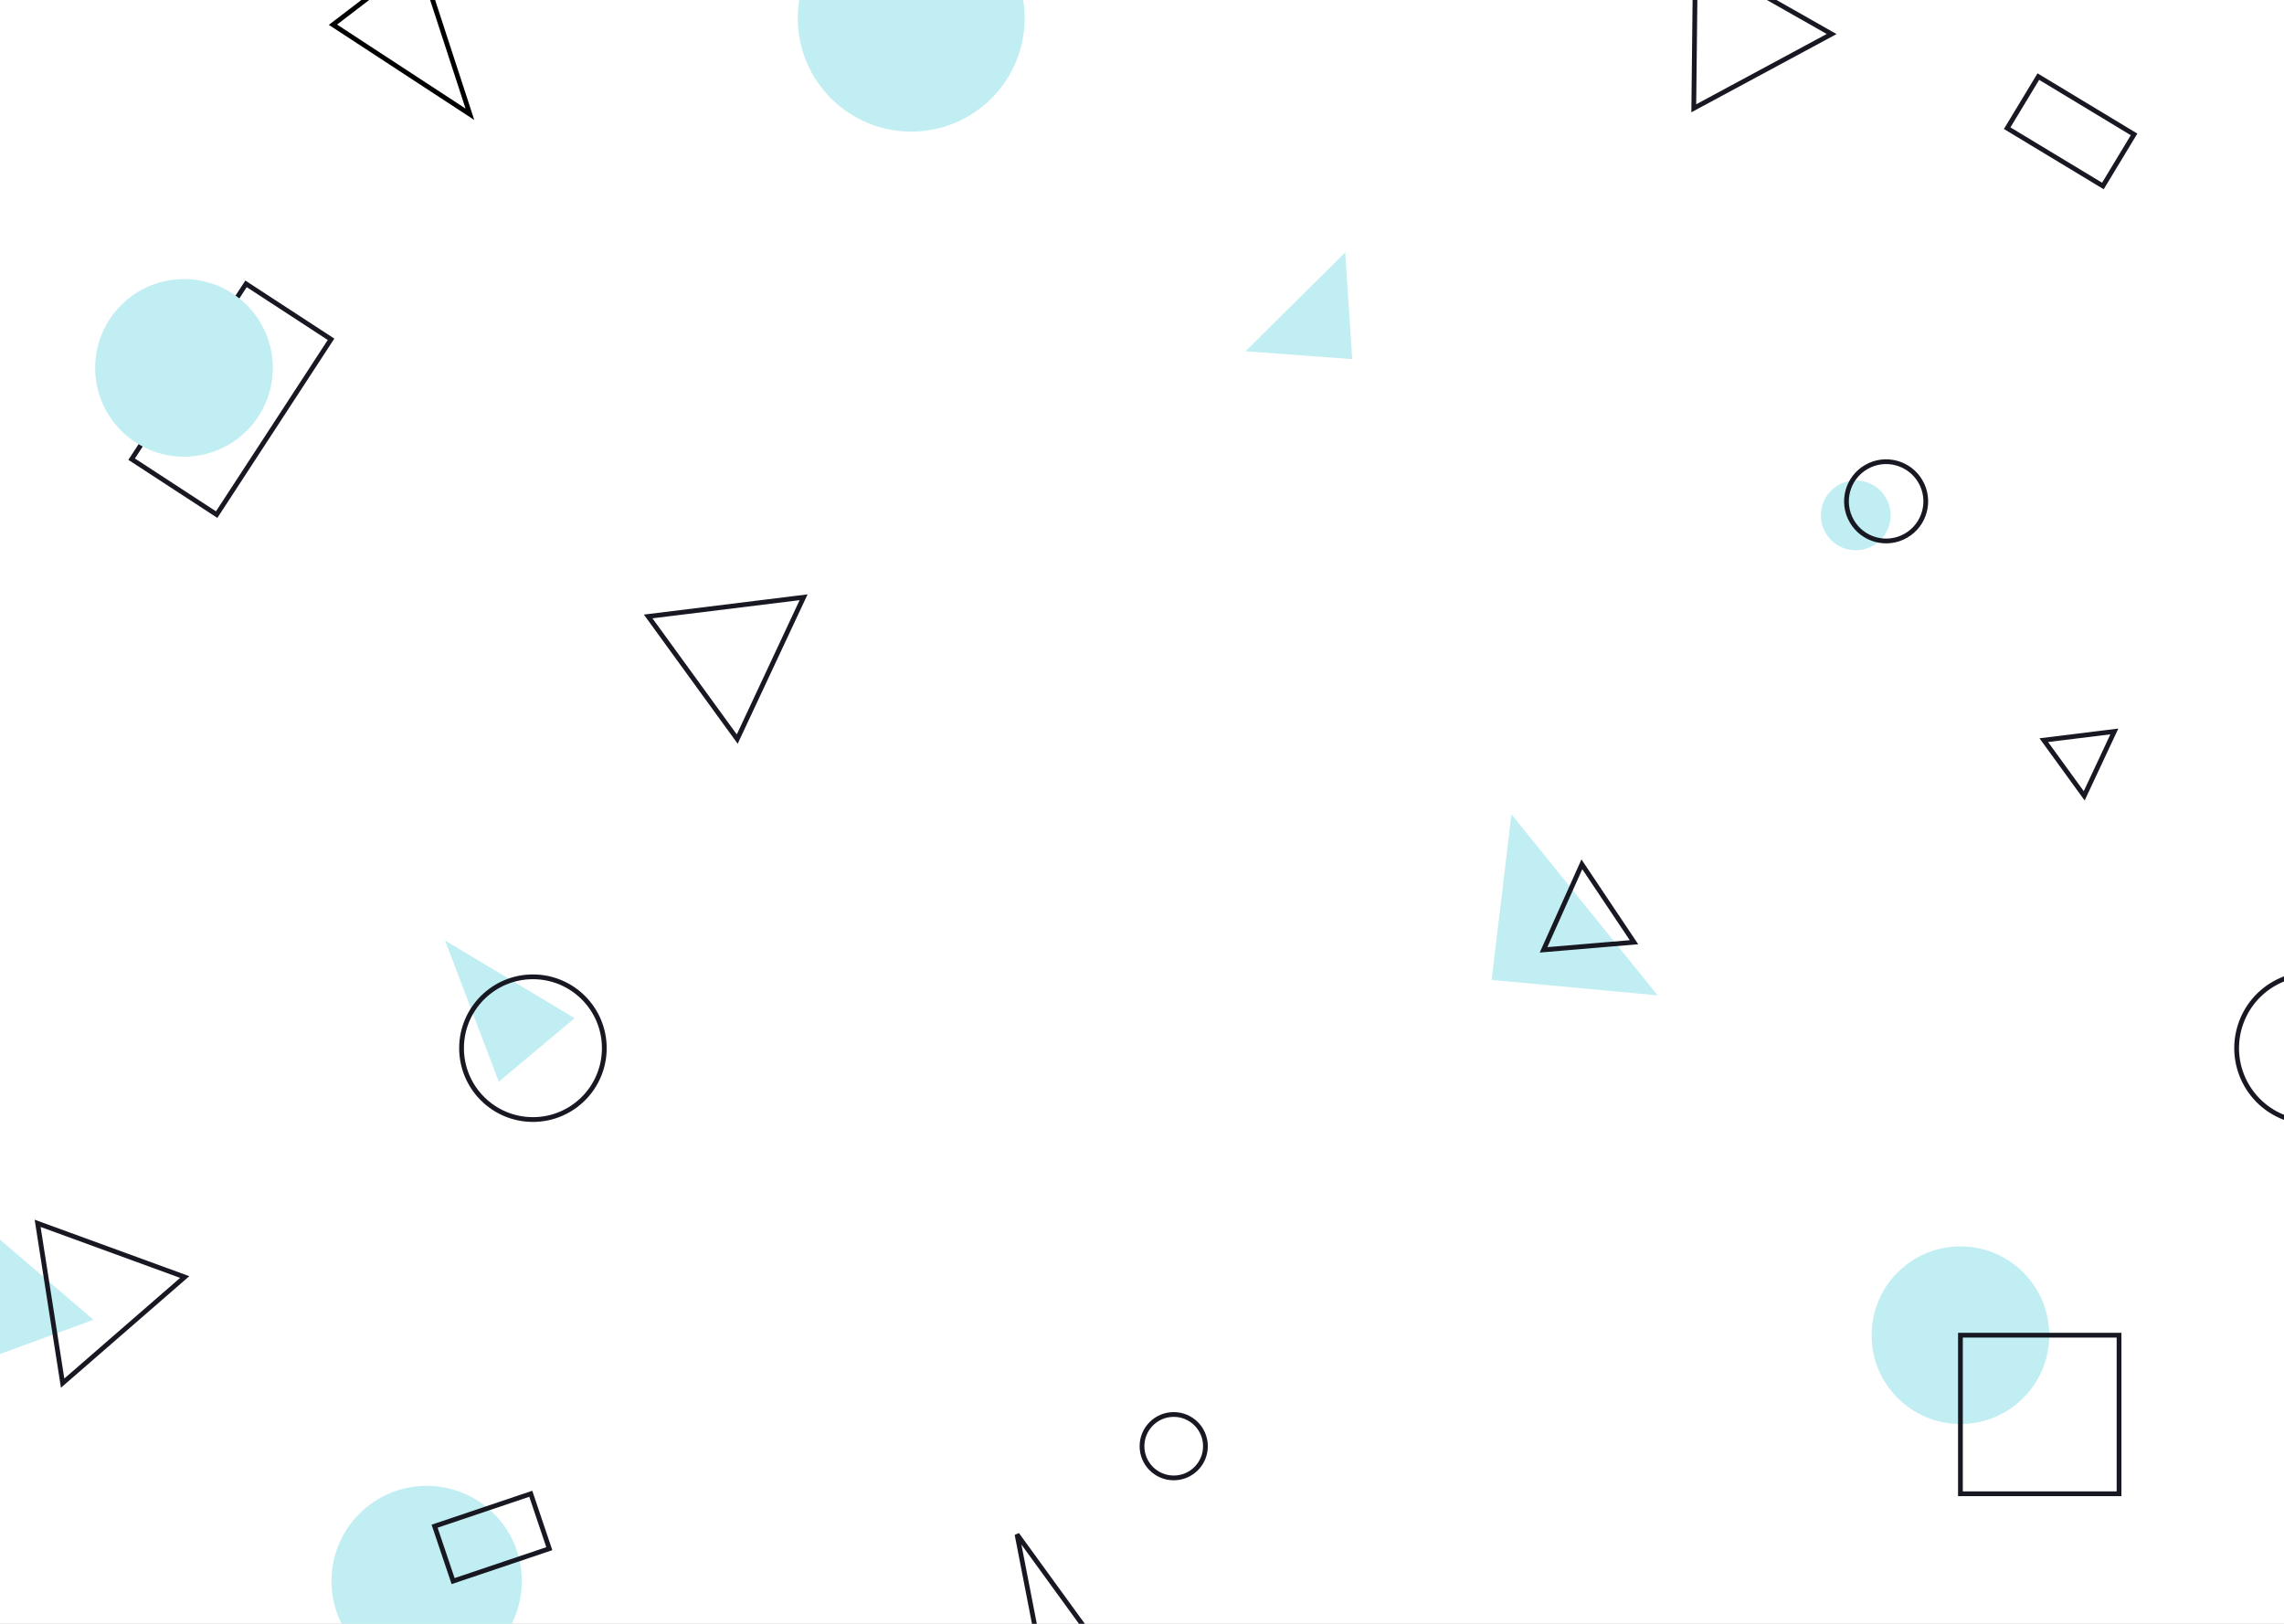 <svg width="1440" height="1024" viewBox="0 0 1440 1024" fill="none" xmlns="http://www.w3.org/2000/svg">
<rect x="0" y="0" width="1440" height="1024" fill="#808080" stroke="none"/>
<g clip-path="url(#clip0_233_3)">
<rect width="1440" height="1024" fill="white"/>
<path d="M280.597 593.118L362.29 642.089L314.492 682.13L280.597 593.118Z" fill="#C0EEF2"/>
<path d="M58.925 832.281L-39.027 868.133L-20.245 764.369L58.925 832.281Z" fill="#C0EEF2"/>
<path d="M940.438 617.965L952.931 513.567L1045.13 627.693L940.438 617.965Z" fill="#C0EEF2"/>
<path d="M852.528 226.463L785.276 221.523L848.118 159.175L852.528 226.463Z" fill="#C0EEF2"/>
<path d="M39.489 872.225L23.729 771.458L116.468 805.318L39.489 872.225Z" stroke="#181823" stroke-width="3"/>
<path d="M997.325 545.052L1030.18 594.185L973.168 598.995L997.325 545.052Z" stroke="#181823" stroke-width="3"/>
<path d="M1333.04 461.27L1314.04 501.87L1288.55 466.761L1333.04 461.27Z" stroke="#181823" stroke-width="3"/>
<circle cx="574.5" cy="11.5" r="71.5" fill="#C0EEF2"/>
<path d="M506.647 376.654L464.808 466.092L408.65 388.749L506.647 376.654Z" stroke="#181823" stroke-width="3"/>
<path d="M1154.81 21.459L1067.88 68.287L1068.94 -27.288L1154.81 21.459Z" stroke="#181823" stroke-width="3"/>
<path d="M296.262 72.057L209.925 15.586L264.272 -26.023L296.262 72.057Z" stroke="black" stroke-width="3"/>
<circle cx="1236" cy="842" r="56" fill="#C0EEF2"/>
<circle cx="1170" cy="325" r="22" fill="#C0EEF2"/>
<circle cx="269" cy="997" r="60" fill="#C0EEF2"/>
<rect x="155.115" y="179" width="64" height="132" transform="rotate(33.115 155.115 179)" stroke="#181823" stroke-width="3"/>
<rect x="274" y="962.449" width="64" height="36.543" transform="rotate(-18.634 274 962.449)" stroke="#181823" stroke-width="3"/>
<rect x="1345.47" y="84.755" width="38" height="70.505" transform="rotate(121.132 1345.47 84.755)" stroke="#181823" stroke-width="3"/>
<rect x="1236" y="842" width="100" height="100" stroke="#181823" stroke-width="3"/>
<circle cx="116" cy="232" r="56" fill="#C0EEF2"/>
<circle cx="336" cy="661" r="45" stroke="#181823" stroke-width="3"/>
<circle cx="740" cy="912" r="20" stroke="#181823" stroke-width="3"/>
<circle cx="1189.15" cy="316.151" r="25" transform="rotate(-30 1189.15 316.151)" stroke="#181823" stroke-width="3"/>
<circle cx="1456.98" cy="660.976" r="46.834" transform="rotate(-30 1456.98 660.976)" stroke="#181823" stroke-width="3"/>
<path d="M652.54 1025.99L704.494 1054.82L641.205 967.658L652.54 1025.99Z" stroke="#181823" stroke-width="3"/>
</g>
<defs>
<clipPath id="clip0_233_3">
<rect width="1440" height="1024" fill="white"/>
</clipPath>
</defs>
</svg>
